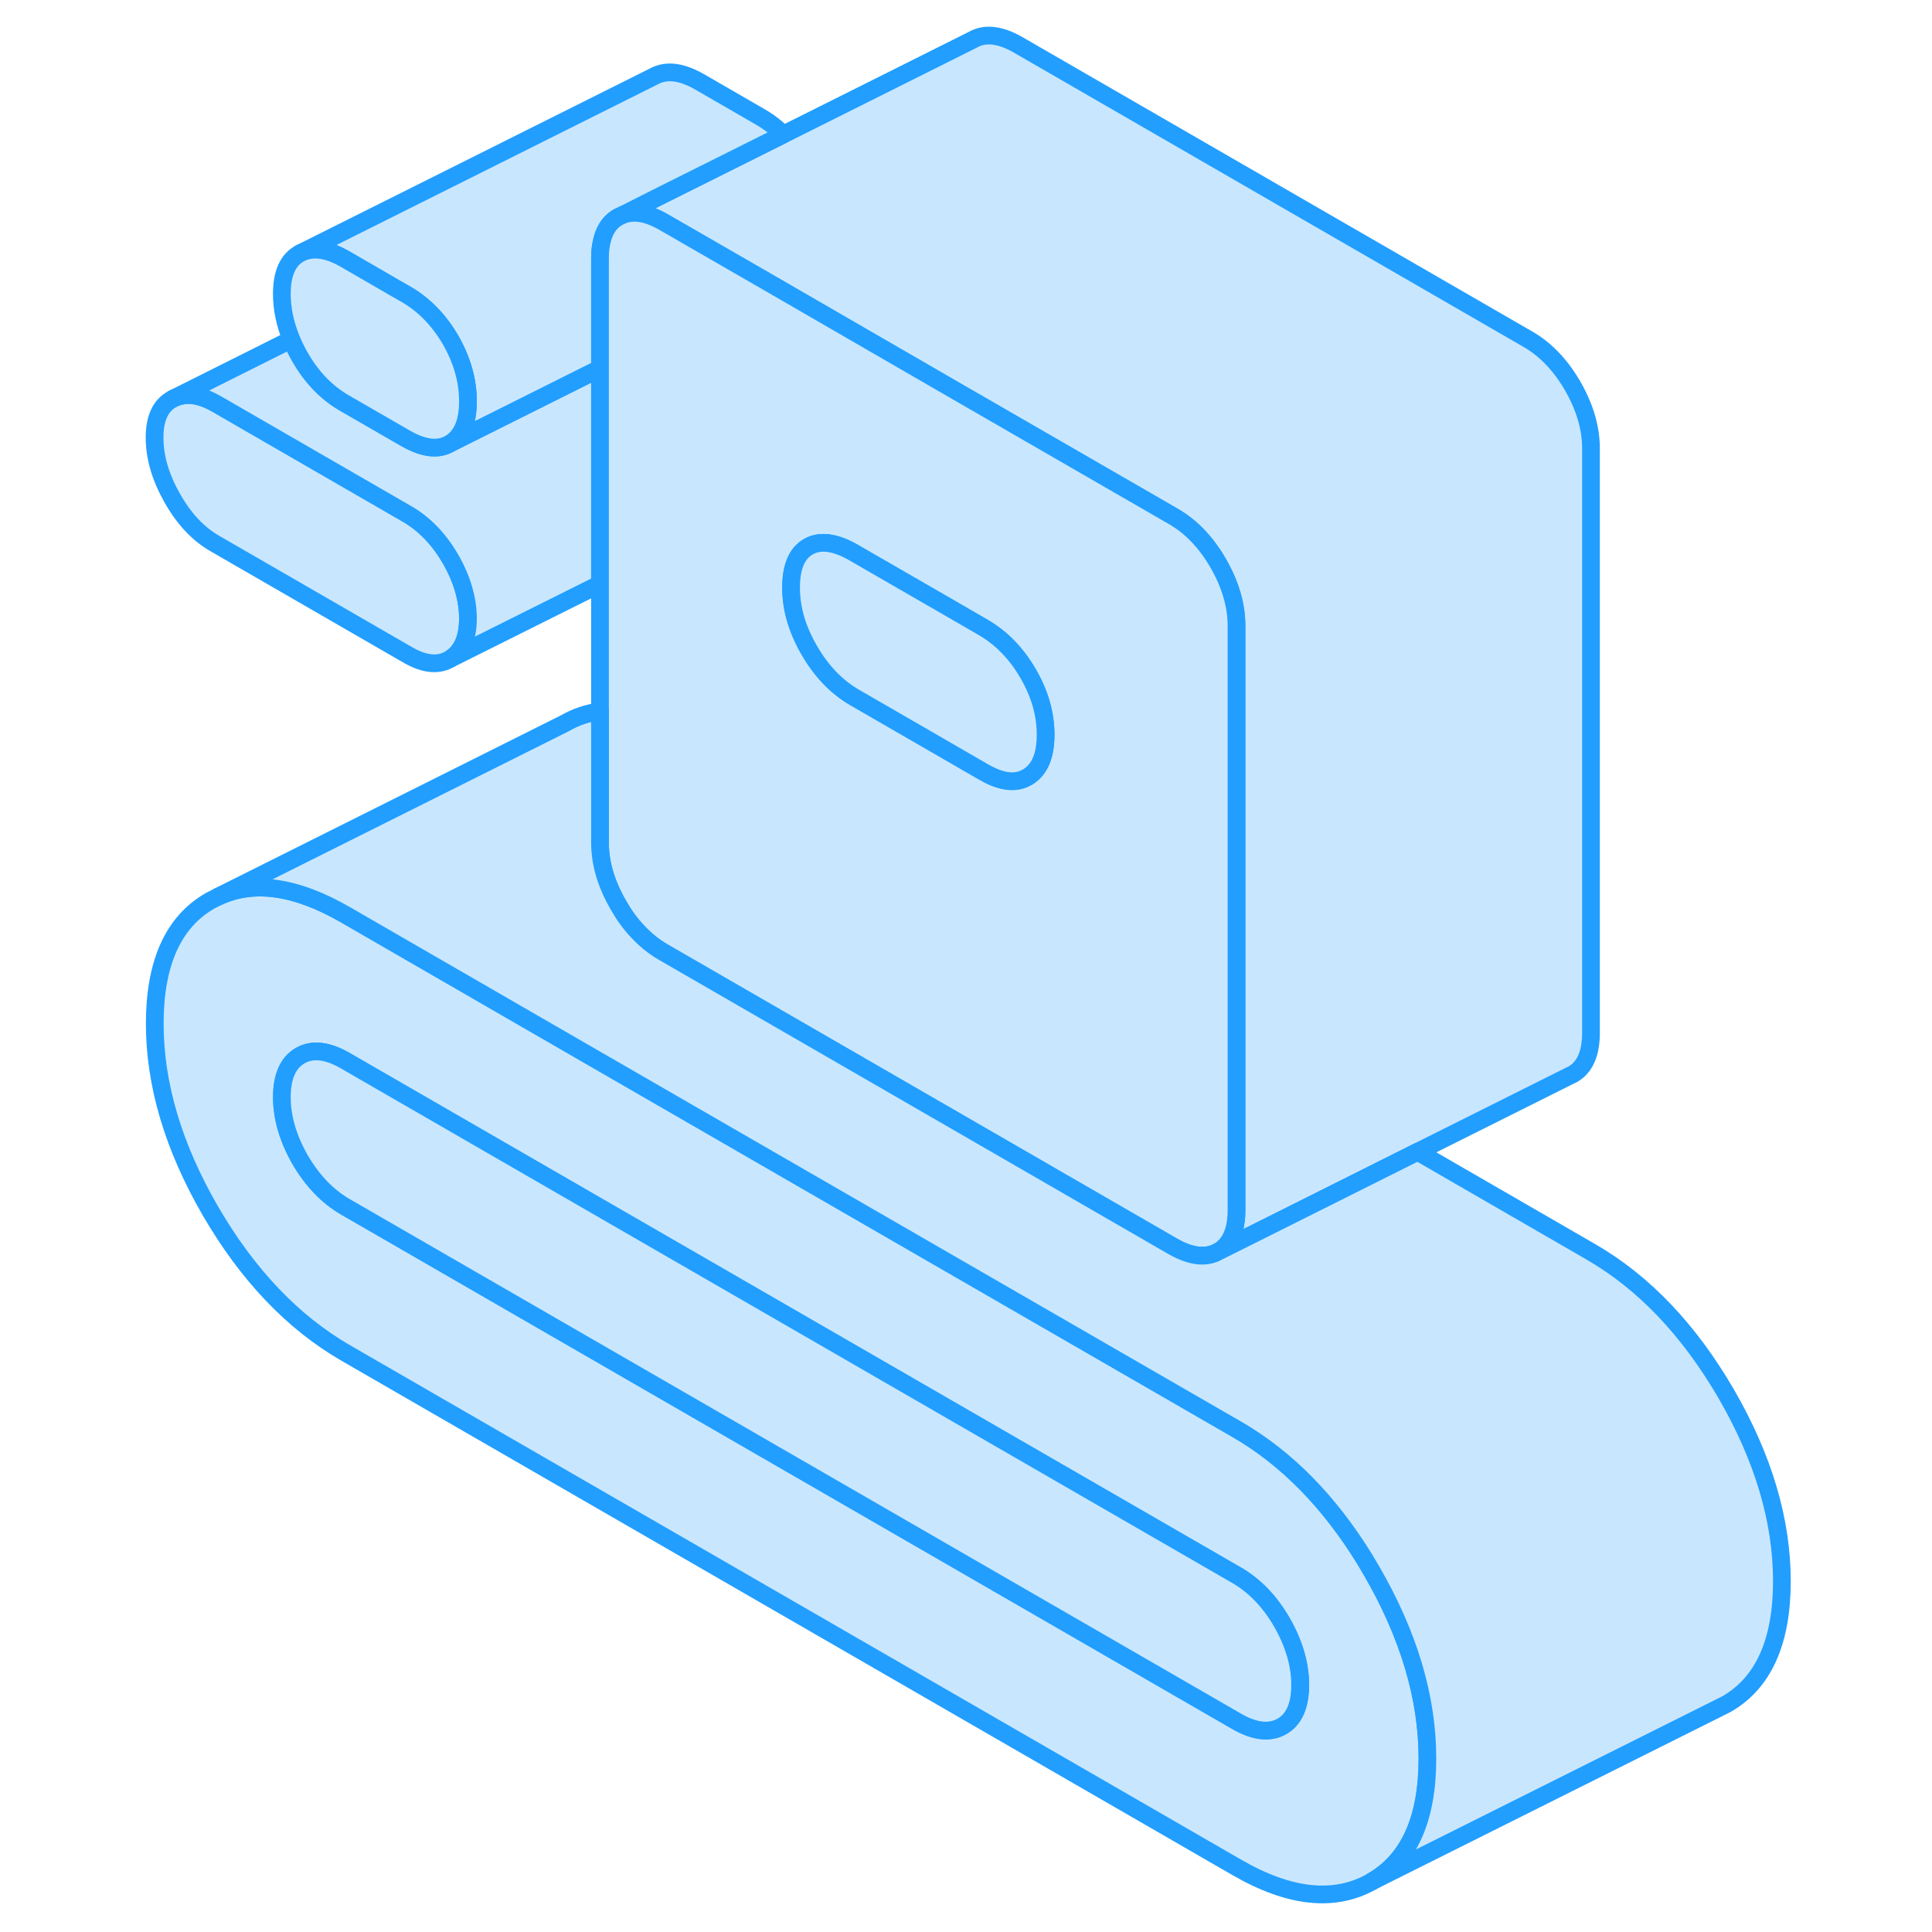 <svg width="48" height="48" viewBox="0 0 97 109" fill="#c8e7ff" xmlns="http://www.w3.org/2000/svg" stroke-width="1px" stroke-linecap="round" stroke-linejoin="round"><path d="M20.401 34.9C20.401 35.99 20.071 36.75 19.421 37.16C18.761 37.57 17.951 37.5 16.991 36.94L6.131 30.67C5.171 30.12 4.371 29.26 3.711 28.09C3.051 26.92 2.721 25.79 2.721 24.69C2.721 23.59 3.061 22.86 3.751 22.5C4.441 22.14 5.261 22.24 6.221 22.79L16.991 29.01C17.951 29.57 18.761 30.41 19.421 31.54C20.071 32.68 20.401 33.8 20.401 34.9Z" stroke="#229EFF" stroke-linejoin="round"/><path d="M71.401 88.64C71.271 88.42 71.141 88.2 71.011 87.98C68.991 84.7 66.581 82.25 63.771 80.63L26.261 58.98L13.501 51.61C10.711 50 8.321 49.65 6.311 50.59L5.871 50.81C3.781 52 2.731 54.32 2.731 57.75C2.731 61.18 3.781 64.71 5.871 68.32C7.971 71.93 10.511 74.6 13.501 76.33L63.771 105.35C66.761 107.08 69.301 107.34 71.401 106.15C73.491 104.96 74.541 102.64 74.541 99.21C74.541 95.78 73.491 92.25 71.401 88.64ZM66.331 97.4C65.641 97.79 64.791 97.7 63.771 97.11L13.501 68.09C12.481 67.5 11.631 66.61 10.941 65.43C10.261 64.24 9.911 63.06 9.911 61.9C9.911 60.74 10.261 59.95 10.941 59.56C11.631 59.16 12.481 59.26 13.501 59.85L63.771 88.87C64.791 89.46 65.641 90.34 66.331 91.53C67.011 92.72 67.361 93.9 67.361 95.06C67.361 96.22 67.011 97.01 66.331 97.4Z" stroke="#229EFF" stroke-linejoin="round"/><path d="M67.351 95.06C67.351 96.23 67.001 97.01 66.321 97.4C65.631 97.79 64.781 97.7 63.761 97.11L13.491 68.09C12.471 67.5 11.621 66.61 10.931 65.43C10.251 64.24 9.901 63.06 9.901 61.9C9.901 60.74 10.251 59.95 10.931 59.56C11.621 59.16 12.471 59.26 13.491 59.85L63.761 88.87C64.781 89.46 65.631 90.34 66.321 91.53C67.001 92.72 67.351 93.9 67.351 95.06Z" stroke="#229EFF" stroke-linejoin="round"/><path d="M83.761 25.31V58.27C83.761 59.44 83.411 60.22 82.731 60.61L82.521 60.71L73.981 64.98L66.331 68.81L62.731 70.61C63.411 70.22 63.761 69.44 63.761 68.27V35.31C63.761 34.14 63.411 32.97 62.731 31.78C62.041 30.59 61.191 29.7 60.171 29.12L47.851 22.01L37.441 15.99L31.441 12.53C30.531 12.01 29.741 11.87 29.101 12.14L31.461 10.95L38.191 7.59L48.891 2.24C49.571 1.85 50.431 1.95 51.441 2.53L80.171 19.12C81.191 19.7 82.041 20.59 82.731 21.78C83.411 22.97 83.761 24.14 83.761 25.31Z" stroke="#229EFF" stroke-linejoin="round"/><path d="M27.851 20.79V32.95L19.421 37.16C20.071 36.75 20.401 35.99 20.401 34.9C20.401 33.81 20.071 32.68 19.421 31.54C18.761 30.41 17.951 29.57 16.991 29.01L6.221 22.79C5.261 22.24 4.441 22.14 3.751 22.5L10.441 19.15C10.561 19.46 10.721 19.77 10.891 20.08C11.551 21.25 12.391 22.13 13.401 22.72L16.901 24.74C17.921 25.32 18.761 25.41 19.421 25L27.041 21.19L27.851 20.79Z" stroke="#229EFF" stroke-linejoin="round"/><path d="M38.191 7.59L31.461 10.95L29.101 12.14L28.891 12.24C28.371 12.53 28.051 13.04 27.921 13.77C27.871 14.01 27.851 14.28 27.851 14.58V20.79L27.041 21.19L19.421 25C20.071 24.59 20.401 23.81 20.401 22.64C20.401 21.47 20.071 20.32 19.421 19.18C18.761 18.05 17.921 17.19 16.901 16.6L16.271 16.24L13.491 14.63C12.471 14.04 11.621 13.93 10.931 14.29L30.931 4.29C31.621 3.93 32.471 4.04 33.491 4.63L36.901 6.6C37.371 6.87 37.801 7.2 38.191 7.59Z" stroke="#229EFF" stroke-linejoin="round"/><path d="M20.401 22.64C20.401 23.81 20.071 24.59 19.421 25C18.761 25.41 17.921 25.32 16.901 24.74L13.401 22.72C12.391 22.13 11.551 21.25 10.891 20.08C10.721 19.77 10.561 19.46 10.441 19.15C10.081 18.29 9.901 17.43 9.901 16.58C9.901 15.41 10.251 14.65 10.931 14.29C11.621 13.93 12.471 14.04 13.491 14.63L16.271 16.24L16.901 16.6C17.921 17.19 18.761 18.05 19.421 19.18C20.071 20.32 20.401 21.47 20.401 22.64Z" stroke="#229EFF" stroke-linejoin="round"/><path d="M62.731 31.78C62.041 30.59 61.191 29.7 60.171 29.12L47.851 22.01L37.441 15.99L31.441 12.53C30.531 12.01 29.741 11.87 29.101 12.14L28.891 12.24C28.371 12.53 28.051 13.04 27.921 13.77C27.871 14.01 27.851 14.28 27.851 14.58V47.54C27.851 48.71 28.201 49.88 28.891 51.07C29.201 51.62 29.551 52.1 29.941 52.52C30.391 53.01 30.901 53.42 31.441 53.73L60.171 70.32C61.191 70.9 62.041 71 62.731 70.61C63.411 70.22 63.761 69.44 63.761 68.27V35.31C63.761 34.14 63.411 32.97 62.731 31.78ZM52.001 43.82C51.931 43.86 51.861 43.9 51.791 43.93C51.171 44.21 50.401 44.08 49.491 43.55L42.221 39.35C41.201 38.76 40.351 37.88 39.661 36.69C38.971 35.5 38.631 34.33 38.631 33.16C38.631 31.99 38.951 31.22 39.611 30.84C40.271 30.47 41.111 30.58 42.131 31.16L47.851 34.46L49.491 35.41C50.501 36 51.341 36.86 52.001 38C52.661 39.13 52.991 40.28 52.991 41.45C52.991 42.62 52.661 43.41 52.001 43.82Z" stroke="#229EFF" stroke-linejoin="round"/><path d="M94.531 89.21C94.531 92.64 93.481 94.96 91.391 96.15L90.951 96.37L71.391 106.15C73.481 104.96 74.531 102.64 74.531 99.21C74.531 95.78 73.481 92.25 71.391 88.64C71.261 88.42 71.131 88.2 71.001 87.98C68.981 84.7 66.571 82.25 63.761 80.63L26.251 58.98L13.491 51.61C10.701 50 8.311 49.65 6.301 50.59L25.861 40.81C26.481 40.45 27.151 40.23 27.851 40.13V47.54C27.851 48.71 28.201 49.88 28.891 51.07C29.201 51.62 29.551 52.1 29.941 52.52C30.391 53.01 30.901 53.42 31.441 53.73L60.171 70.32C61.191 70.9 62.041 71 62.731 70.61L66.331 68.81L73.981 64.98L83.761 70.63C86.751 72.36 89.291 75.03 91.391 78.64C93.481 82.25 94.531 85.78 94.531 89.21Z" stroke="#229EFF" stroke-linejoin="round"/><path d="M52.991 41.45C52.991 42.62 52.661 43.41 52.001 43.82C51.931 43.86 51.861 43.9 51.791 43.93C51.171 44.21 50.401 44.08 49.491 43.55L42.221 39.35C41.201 38.76 40.351 37.88 39.661 36.69C38.971 35.5 38.631 34.33 38.631 33.16C38.631 31.99 38.951 31.22 39.611 30.84C40.271 30.47 41.111 30.58 42.131 31.16L47.851 34.46L49.491 35.41C50.501 36 51.341 36.86 52.001 38C52.661 39.13 52.991 40.28 52.991 41.45Z" stroke="#229EFF" stroke-linejoin="round"/></svg>